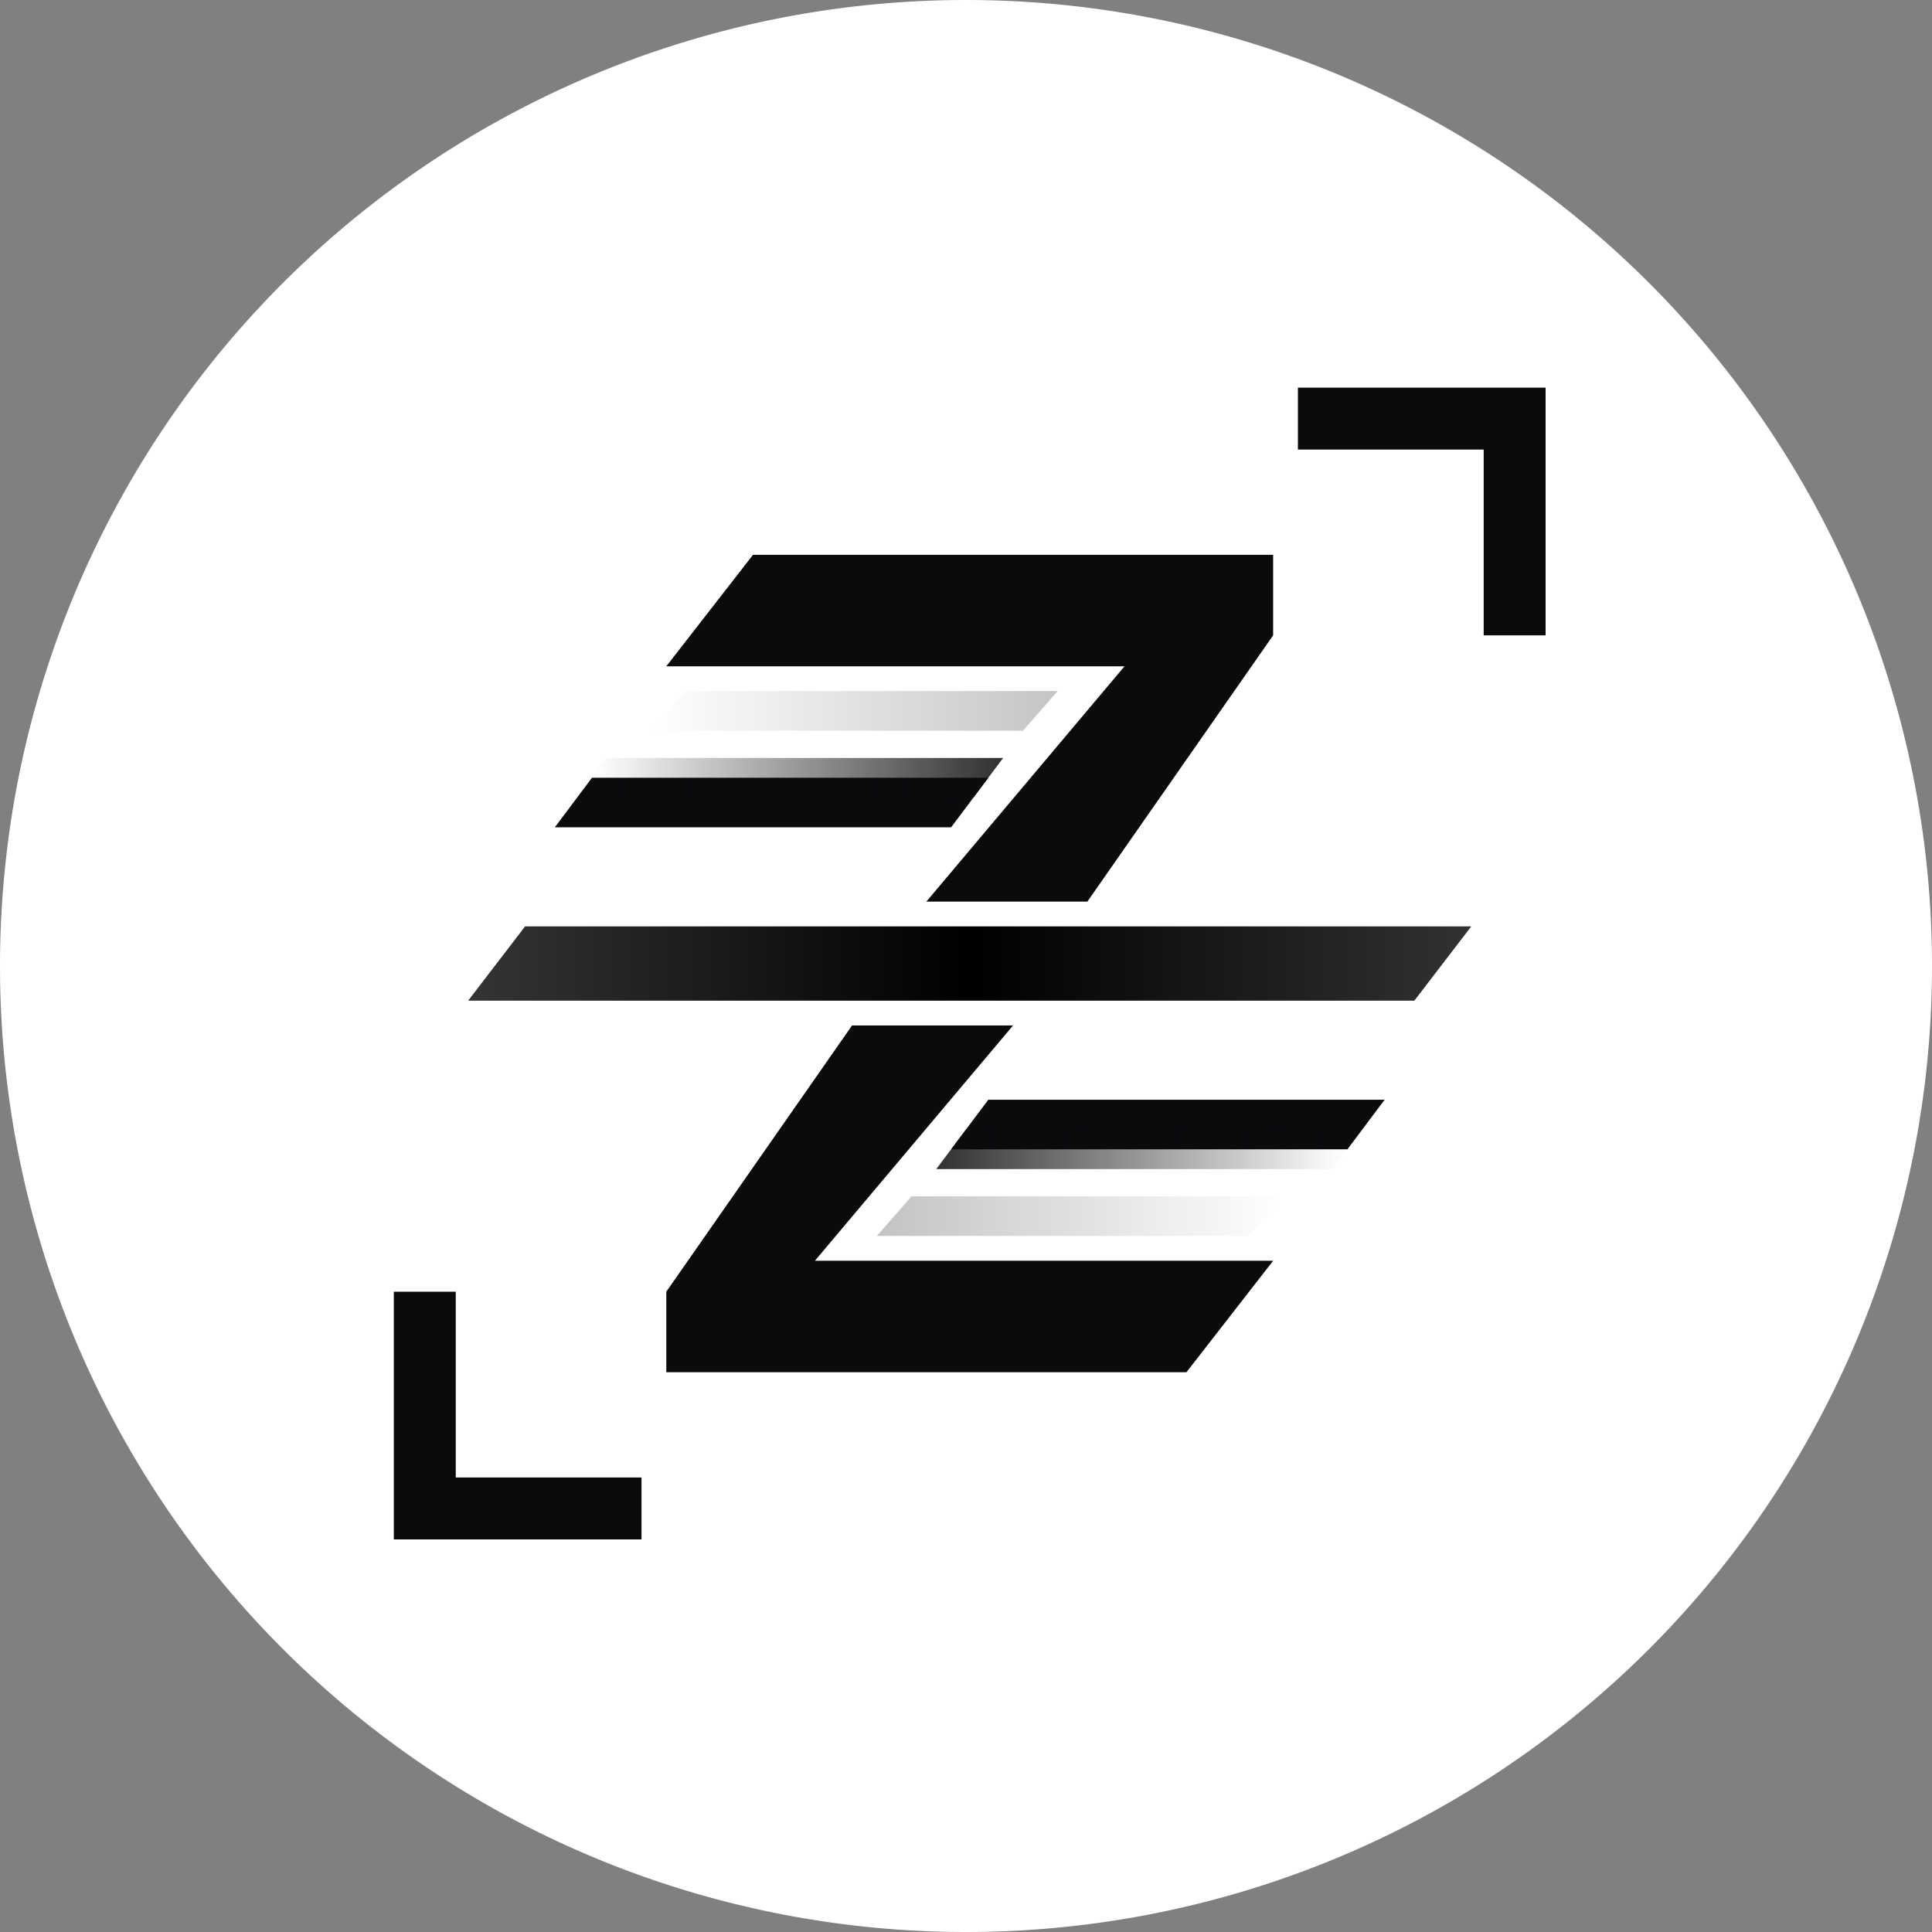 <svg xmlns="http://www.w3.org/2000/svg" xmlns:xlink="http://www.w3.org/1999/xlink" width="780" height="780" viewBox="0 0 780 780"><rect x="0" y="0" width="780" height="780" fill="#808080" stroke="none"/><title>ZDA Z Logo</title><defs><linearGradient id="K"><stop offset="0" stop-color="#505ff0"/><stop offset=".39" stop-color="#047dfa"/><stop offset=".5" stop-color="#1e5cff"/><stop offset="1" stop-color="#2332be"/></linearGradient><linearGradient id="J"><stop offset="0" stop-color="#f0f0f0" stop-opacity="0"/><stop offset=".105" stop-color="#f0f0f0"/><stop offset=".5" stop-color="#f0f0f0"/><stop offset=".895" stop-color="#f0f0f0"/><stop offset="1" stop-color="#f0f0f0" stop-opacity="0"/></linearGradient><linearGradient id="I"><stop offset=".461" stop-color="#f0f0f0"/><stop offset="1" stop-color="#fff"/></linearGradient><linearGradient id="H"><stop offset=".461" stop-color="#19181c"/><stop offset="1" stop-color="#0b0a0d"/></linearGradient><linearGradient id="G"><stop offset=".642" stop-color="#780005" stop-opacity=".2"/><stop offset=".942" stop-color="#a52000"/></linearGradient><linearGradient id="F"><stop offset=".059" stop-color="#be08ff"/><stop offset=".362" stop-color="#002616" stop-opacity=".2"/></linearGradient><linearGradient id="E"><stop offset="0" stop-color="#505ff0"/><stop offset=".42" stop-color="#047dfa"/><stop offset=".503" stop-color="#1e5cff"/><stop offset="1" stop-color="#2332be"/></linearGradient><linearGradient id="D"><stop offset="0" stop-color="#0b7dff"/><stop offset=".917" stop-color="#0b7dff" stop-opacity="0"/></linearGradient><linearGradient id="C"><stop offset=".08" stop-color="#0b69ff" stop-opacity="0"/><stop offset="1" stop-color="#0b69ff"/></linearGradient><linearGradient id="B"><stop offset=".642" stop-color="#780005" stop-opacity=".199"/><stop offset=".943" stop-color="#a52000"/></linearGradient><linearGradient id="A"><stop offset=".059" stop-color="#be08ff"/><stop offset=".358" stop-color="#002616" stop-opacity=".199"/></linearGradient><linearGradient id="z"><stop offset="0" stop-color="#044af1"/><stop offset="1" stop-color="#2284ff"/></linearGradient><linearGradient id="y"><stop offset=".039" stop-color="#14cdff"/><stop offset=".683" stop-color="#2a3cf9"/></linearGradient><linearGradient id="x"><stop offset="0" stop-color="#e8f0ff" stop-opacity=".553"/><stop offset=".5" stop-color="#f7f5f9"/><stop offset="1" stop-color="#e8f0ff" stop-opacity=".553"/></linearGradient><linearGradient id="w"><stop offset=".044" stop-color="#14cdff"/><stop offset=".684" stop-color="#2a3cf9"/></linearGradient><linearGradient id="v"><stop offset="0" stop-color="#044af1"/><stop offset="1" stop-color="#2284ff"/></linearGradient><linearGradient id="u"><stop offset="0" stop-color="#505ff0"/><stop offset=".42" stop-color="#047dfa"/><stop offset=".5" stop-color="#1e5cff"/><stop offset="1" stop-color="#2332be"/></linearGradient><linearGradient id="t"><stop offset="0" stop-color="#044af1" stop-opacity=".353"/><stop offset="1" stop-color="#044af1" stop-opacity="0"/></linearGradient><linearGradient id="s"><stop offset="0" stop-color="#044af1"/><stop offset="1" stop-color="#044af1" stop-opacity=".082"/></linearGradient><linearGradient id="r"><stop offset="0" stop-color="#044af1" stop-opacity=".084"/><stop offset="1" stop-color="#044af1"/></linearGradient><linearGradient id="q"><stop offset="0" stop-color="#044af1" stop-opacity="0"/><stop offset="1" stop-color="#044af1" stop-opacity=".354"/></linearGradient><linearGradient id="p"><stop offset="0" stop-color="#0b3cc2" stop-opacity=".803"/><stop offset=".5" stop-color="#0b62ff"/><stop offset="1" stop-color="#0b3cc2" stop-opacity=".803"/></linearGradient><linearGradient id="o"><stop offset="0" stop-color="#0b0a0d" stop-opacity=".846"/><stop offset="1" stop-color="#0b0a0d" stop-opacity=".015"/></linearGradient><linearGradient id="n"><stop offset="0" stop-color="#0b0a0d" stop-opacity=".244"/><stop offset="1" stop-color="#0b0a0d" stop-opacity="0"/></linearGradient><linearGradient id="m"><stop offset="0" stop-color="#0b0a0d" stop-opacity=".01"/><stop offset="1" stop-color="#0b0a0d" stop-opacity=".849"/></linearGradient><linearGradient id="l"><stop offset="0" stop-color="#0b0a0d" stop-opacity="0"/><stop offset="1" stop-color="#0b0a0d" stop-opacity=".237"/></linearGradient><linearGradient id="k"><stop offset="0" stop-opacity=".795"/><stop offset=".5"/><stop offset="1" stop-opacity=".805"/></linearGradient><linearGradient id="j"><stop offset="0" stop-color="#fafafa" stop-opacity=".846"/><stop offset="1" stop-color="#fafafa" stop-opacity=".051"/></linearGradient><linearGradient id="i"><stop offset="0" stop-color="#fafafa" stop-opacity=".237"/><stop offset="1" stop-color="#fafafa" stop-opacity="0"/></linearGradient><linearGradient id="h"><stop offset="0" stop-color="#ff0039" stop-opacity=".049"/><stop offset="1" stop-color="#ff0039" stop-opacity=".846"/></linearGradient><linearGradient id="g"><stop offset="0" stop-color="#ff0039" stop-opacity="0"/><stop offset="1" stop-color="#ff0039" stop-opacity=".239"/></linearGradient><linearGradient id="f"><stop offset="0" stop-color="#fafafa" stop-opacity=".549"/><stop offset=".5" stop-color="#fff"/><stop offset="1" stop-color="#fafafa" stop-opacity=".549"/></linearGradient><linearGradient id="e"><stop offset="0" stop-color="#ff0039" stop-opacity=".553"/><stop offset=".5" stop-color="#ff0048"/><stop offset="1" stop-color="#ff0039" stop-opacity=".553"/></linearGradient><linearGradient id="d"><stop offset="0" stop-color="#ff0039" stop-opacity=".854"/><stop offset="1" stop-color="#ff0039" stop-opacity=".049"/></linearGradient><linearGradient id="c"><stop offset="0" stop-color="#fafafa" stop-opacity=".047"/><stop offset="1" stop-color="#fafafa" stop-opacity=".855"/></linearGradient><linearGradient id="a"><stop offset="0" stop-color="#fafafa" stop-opacity="0"/><stop offset="1" stop-color="#fafafa" stop-opacity=".235"/></linearGradient><linearGradient id="b"><stop offset="0" stop-color="#ff0039" stop-opacity="0"/><stop offset="1" stop-color="#ff0039" stop-opacity=".241"/></linearGradient><linearGradient xlink:href="#a" id="ai" x1="161" x2="287.81" y1="153" y2="152.849" gradientTransform="translate(-32)" gradientUnits="userSpaceOnUse"/><linearGradient xlink:href="#b" id="ak" x1="161" x2="287.678" y1="153" y2="153.007" gradientTransform="rotate(180 272.5 255)" gradientUnits="userSpaceOnUse"/><linearGradient xlink:href="#c" id="aj" x1="161" x2="287.81" y1="153" y2="152.849" gradientTransform="translate(-52.519 27)" gradientUnits="userSpaceOnUse"/><linearGradient xlink:href="#d" id="al" x1="161" x2="287.81" y1="153" y2="152.849" gradientTransform="translate(81.017 177)" gradientUnits="userSpaceOnUse"/><linearGradient xlink:href="#e" id="W" x1="55" x2="460" y1="255" y2="255" gradientUnits="userSpaceOnUse"/><linearGradient xlink:href="#f" id="Z" x1="55" x2="460" y1="255" y2="255" gradientUnits="userSpaceOnUse"/><linearGradient xlink:href="#g" id="ac" x1="129" x2="293" y1="153" y2="153" gradientUnits="userSpaceOnUse"/><linearGradient xlink:href="#h" id="ad" x1="108.481" x2="270.995" y1="180" y2="180" gradientUnits="userSpaceOnUse"/><linearGradient xlink:href="#i" id="aq" x1="220" x2="384" y1="357" y2="357" gradientUnits="userSpaceOnUse"/><linearGradient xlink:href="#j" id="ar" x1="243.983" x2="404.531" y1="330" y2="330" gradientUnits="userSpaceOnUse"/><linearGradient xlink:href="#k" id="Y" x1="55" x2="460" y1="255" y2="255" gradientUnits="userSpaceOnUse"/><linearGradient xlink:href="#l" id="ag" x1="129" x2="293" y1="153" y2="153" gradientUnits="userSpaceOnUse"/><linearGradient xlink:href="#m" id="ah" x1="108.481" x2="270.995" y1="180" y2="180" gradientUnits="userSpaceOnUse"/><linearGradient xlink:href="#n" id="ao" x1="220" x2="384" y1="357" y2="357" gradientUnits="userSpaceOnUse"/><linearGradient xlink:href="#o" id="ap" x1="243.983" x2="404.531" y1="330" y2="330" gradientUnits="userSpaceOnUse"/><linearGradient xlink:href="#p" id="X" x1="55" x2="460" y1="255" y2="255" gradientUnits="userSpaceOnUse"/><linearGradient xlink:href="#q" id="af" x1="129" x2="293" y1="153" y2="153" gradientUnits="userSpaceOnUse"/><linearGradient xlink:href="#r" id="ae" x1="108.481" x2="270.995" y1="180" y2="180" gradientUnits="userSpaceOnUse"/><linearGradient xlink:href="#s" id="am" x1="243.983" x2="404.531" y1="330" y2="330" gradientUnits="userSpaceOnUse"/><linearGradient xlink:href="#t" id="an" x1="220" x2="384" y1="357" y2="357" gradientUnits="userSpaceOnUse"/><linearGradient xlink:href="#u" id="L" x1="-94" x2="512" y1="506.614" y2="53.858" gradientUnits="userSpaceOnUse"/><linearGradient xlink:href="#v" id="S" x1="380" x2="490" y1="90" y2="47.725" gradientUnits="userSpaceOnUse"/><linearGradient xlink:href="#w" id="R" x1="25" x2="210" y1="487.5" y2="280" gradientUnits="userSpaceOnUse"/><linearGradient xlink:href="#x" id="ab" x1="55" x2="460" y1="255" y2="255" gradientUnits="userSpaceOnUse"/><linearGradient xlink:href="#y" id="as" x1="25" x2="210" y1="487.5" y2="280" gradientUnits="userSpaceOnUse"/><linearGradient xlink:href="#z" id="at" x1="380" x2="490" y1="90" y2="47.487" gradientUnits="userSpaceOnUse"/><linearGradient xlink:href="#A" id="au" x1="0" x2="380" y1="512" y2="90" gradientUnits="userSpaceOnUse"/><linearGradient xlink:href="#B" id="av" x1="131.827" x2="490" y1="422.436" y2="22.5" gradientUnits="userSpaceOnUse"/><linearGradient xlink:href="#C" id="T" x1="268.534" x2="383.966" y1="160" y2="160" gradientUnits="userSpaceOnUse"/><linearGradient xlink:href="#D" id="V" x1="131.827" x2="245.673" y1="350" y2="350" gradientUnits="userSpaceOnUse"/><linearGradient xlink:href="#E" id="N" x1="-94" x2="532.181" y1="508.466" y2="41.002" gradientUnits="userSpaceOnUse"/><linearGradient xlink:href="#F" id="aw" x1="0" x2="383.173" y1="512" y2="87.564" gradientUnits="userSpaceOnUse"/><linearGradient xlink:href="#G" id="az" x1="131.827" x2="490" y1="422.436" y2="22.5" gradientUnits="userSpaceOnUse"/><linearGradient xlink:href="#J" id="U" x1="272.5" x2="380" y1="230" y2="90" gradientUnits="userSpaceOnUse"/><linearGradient xlink:href="#F" id="ay" x1="0" x2="383.173" y1="512" y2="87.564" gradientUnits="userSpaceOnUse"/><linearGradient xlink:href="#K" id="Q" x1="-95.401" x2="556.542" y1="519.603" y2="7.455" gradientUnits="userSpaceOnUse"/><linearGradient xlink:href="#E" id="M" x1="-94" x2="532.181" y1="508.466" y2="41.002" gradientUnits="userSpaceOnUse"/><linearGradient xlink:href="#x" id="aa" x1="55" x2="460" y1="255" y2="255" gradientUnits="userSpaceOnUse"/><linearGradient xlink:href="#G" id="ax" x1="131.827" x2="490" y1="422.436" y2="22.5" gradientUnits="userSpaceOnUse"/><radialGradient xlink:href="#H" id="O" cx="256" cy="256" r="350" fx="256" fy="256" gradientUnits="userSpaceOnUse"/><radialGradient xlink:href="#I" id="P" cx="256" cy="256" r="350" fx="256" fy="256" gradientUnits="userSpaceOnUse"/></defs><path fill="#feffff" fill-rule="evenodd" d="M780 390a390 390 0 0 1-390 390A390 390 0 0 1 0 390 390 390 0 0 1 390 0a390 390 0 0 1 390 390Z"/><path fill="#0b0a0d" fill-rule="evenodd" d="M184 596.5h75v25h-75Zm-25-75h25v100h-25ZM599 181.5h-75v-25h75Zm25 75h-25v-100h25zM304 224l-35 45h185l-80 95h65l75-107.5V224ZM344 414l-75 107.5V554h210l35-45H329l80-95z"/><path fill="url(#Y)" fill-rule="evenodd" d="M78 240h382l-23 30H55Z" transform="translate(134 134)"/><g fill-rule="evenodd"><path fill="#0b0a0d" d="M239 314h160l-15 20H224Z"/><path fill="url(#ag)" d="M143 145h150l-14 16H129Z" transform="translate(134 134)"/><path fill="url(#ah)" d="M111 172h159.995l-11.99 16H99Z" transform="translate(134 134)"/></g><g fill-rule="evenodd"><path fill="#0b0a0d" d="M544 464H384l15-20h160z"/><path fill="url(#ao)" d="M370 365H220l14-16h150z" transform="translate(134 134)"/><path fill="url(#ap)" d="M256.017 322H416l-12 16H243.983Z" transform="translate(134 134)"/></g></svg>
